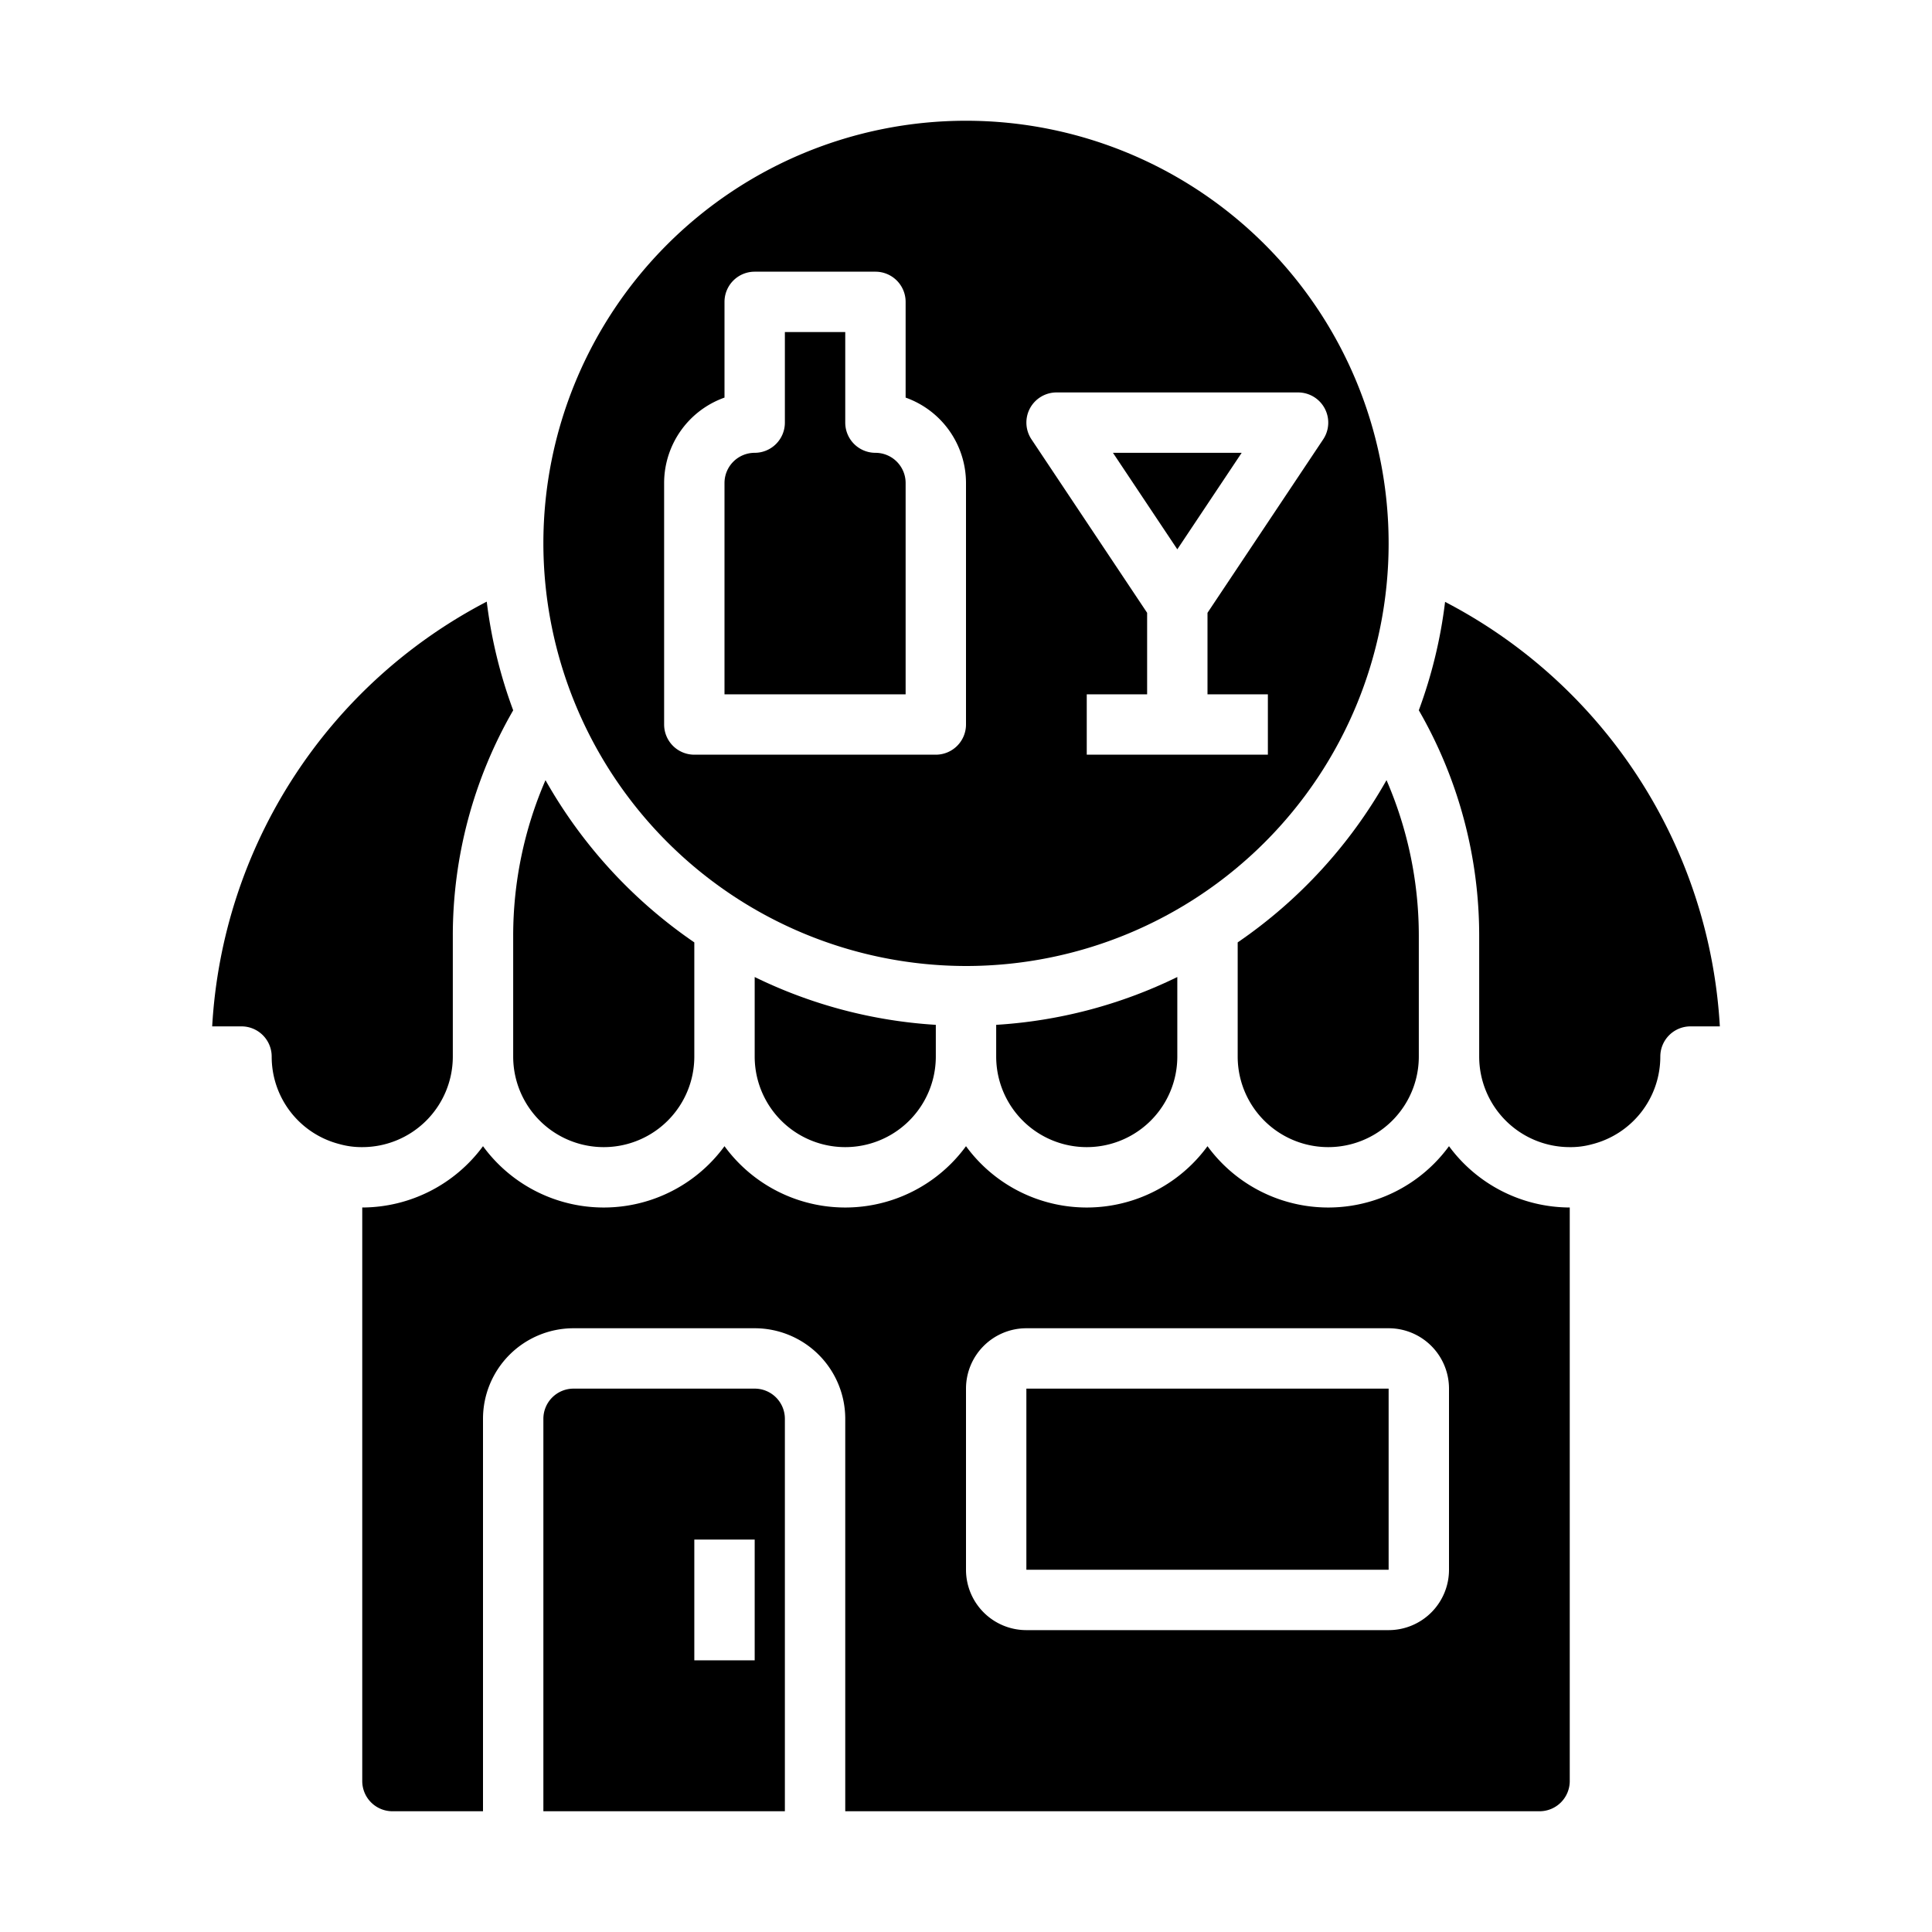 <svg xmlns="http://www.w3.org/2000/svg" viewBox="0 0 64 64" x="0px" y="0px"><g><path d="M47.87,19.939A15.8,15.8,0,0,1,47,23.529,14.943,14.943,0,0,1,49,31v4a3,3,0,0,0,3,3,2.634,2.634,0,0,0,.729-.093A2.994,2.994,0,0,0,55,35a1,1,0,0,1,1-1h.972a16.937,16.937,0,0,0-9.1-14.061Z"></path><path d="M51,60a1,1,0,0,0,1-1V40a4.982,4.982,0,0,1-4-2.031,4.954,4.954,0,0,1-8,0,4.954,4.954,0,0,1-8,0,4.954,4.954,0,0,1-8,0,4.954,4.954,0,0,1-8,0A4.982,4.982,0,0,1,12,40V59a1,1,0,0,0,1,1h3V47a3,3,0,0,1,3-3h6a3,3,0,0,1,3,3V60ZM32,46a2,2,0,0,1,2-2H46a2,2,0,0,1,2,2v6a2,2,0,0,1-2,2H34a2,2,0,0,1-2-2Z"></path><rect x="34" y="46" width="12" height="6"></rect><path d="M32,32A14,14,0,1,0,18,18,14.015,14.015,0,0,0,32,32Zm2.118-18.472A1,1,0,0,1,35,13h8a1,1,0,0,1,.832,1.555L40,20.3V23h2v2H36V23h2V20.3l-3.832-5.748A1,1,0,0,1,34.118,13.528ZM24,13.171V10a1,1,0,0,1,1-1h4a1,1,0,0,1,1,1v3.171A3.006,3.006,0,0,1,32,16v8a1,1,0,0,1-1,1H23a1,1,0,0,1-1-1V16A3.006,3.006,0,0,1,24,13.171Z"></path><polygon points="41.132 15 36.868 15 39 18.197 41.132 15"></polygon><path d="M30,16a1,1,0,0,0-1-1,1,1,0,0,1-1-1V11H26v3a1,1,0,0,1-1,1,1,1,0,0,0-1,1v7h6Z"></path><path d="M41,31.218V35a3,3,0,0,0,6,0V31a12.962,12.962,0,0,0-1.07-5.157A16.092,16.092,0,0,1,41,31.218Z"></path><path d="M17,35a3,3,0,0,0,6,0V31.218a16.1,16.1,0,0,1-4.93-5.374A12.953,12.953,0,0,0,17,31Z"></path><path d="M39,35V32.365a15.852,15.852,0,0,1-6,1.584V35a3,3,0,0,0,6,0Z"></path><path d="M7.029,34H8a1,1,0,0,1,1,1,2.987,2.987,0,0,0,2.247,2.9A2.7,2.7,0,0,0,12,38a3,3,0,0,0,3-3V31a14.939,14.939,0,0,1,2-7.47,15.847,15.847,0,0,1-.876-3.6A16.941,16.941,0,0,0,7.029,34Z"></path><path d="M31,35V33.949a15.852,15.852,0,0,1-6-1.584V35a3,3,0,0,0,6,0Z"></path><path d="M19,46a1,1,0,0,0-1,1V60h8V47a1,1,0,0,0-1-1Zm6,9H23V51h2Z"></path></g></svg>